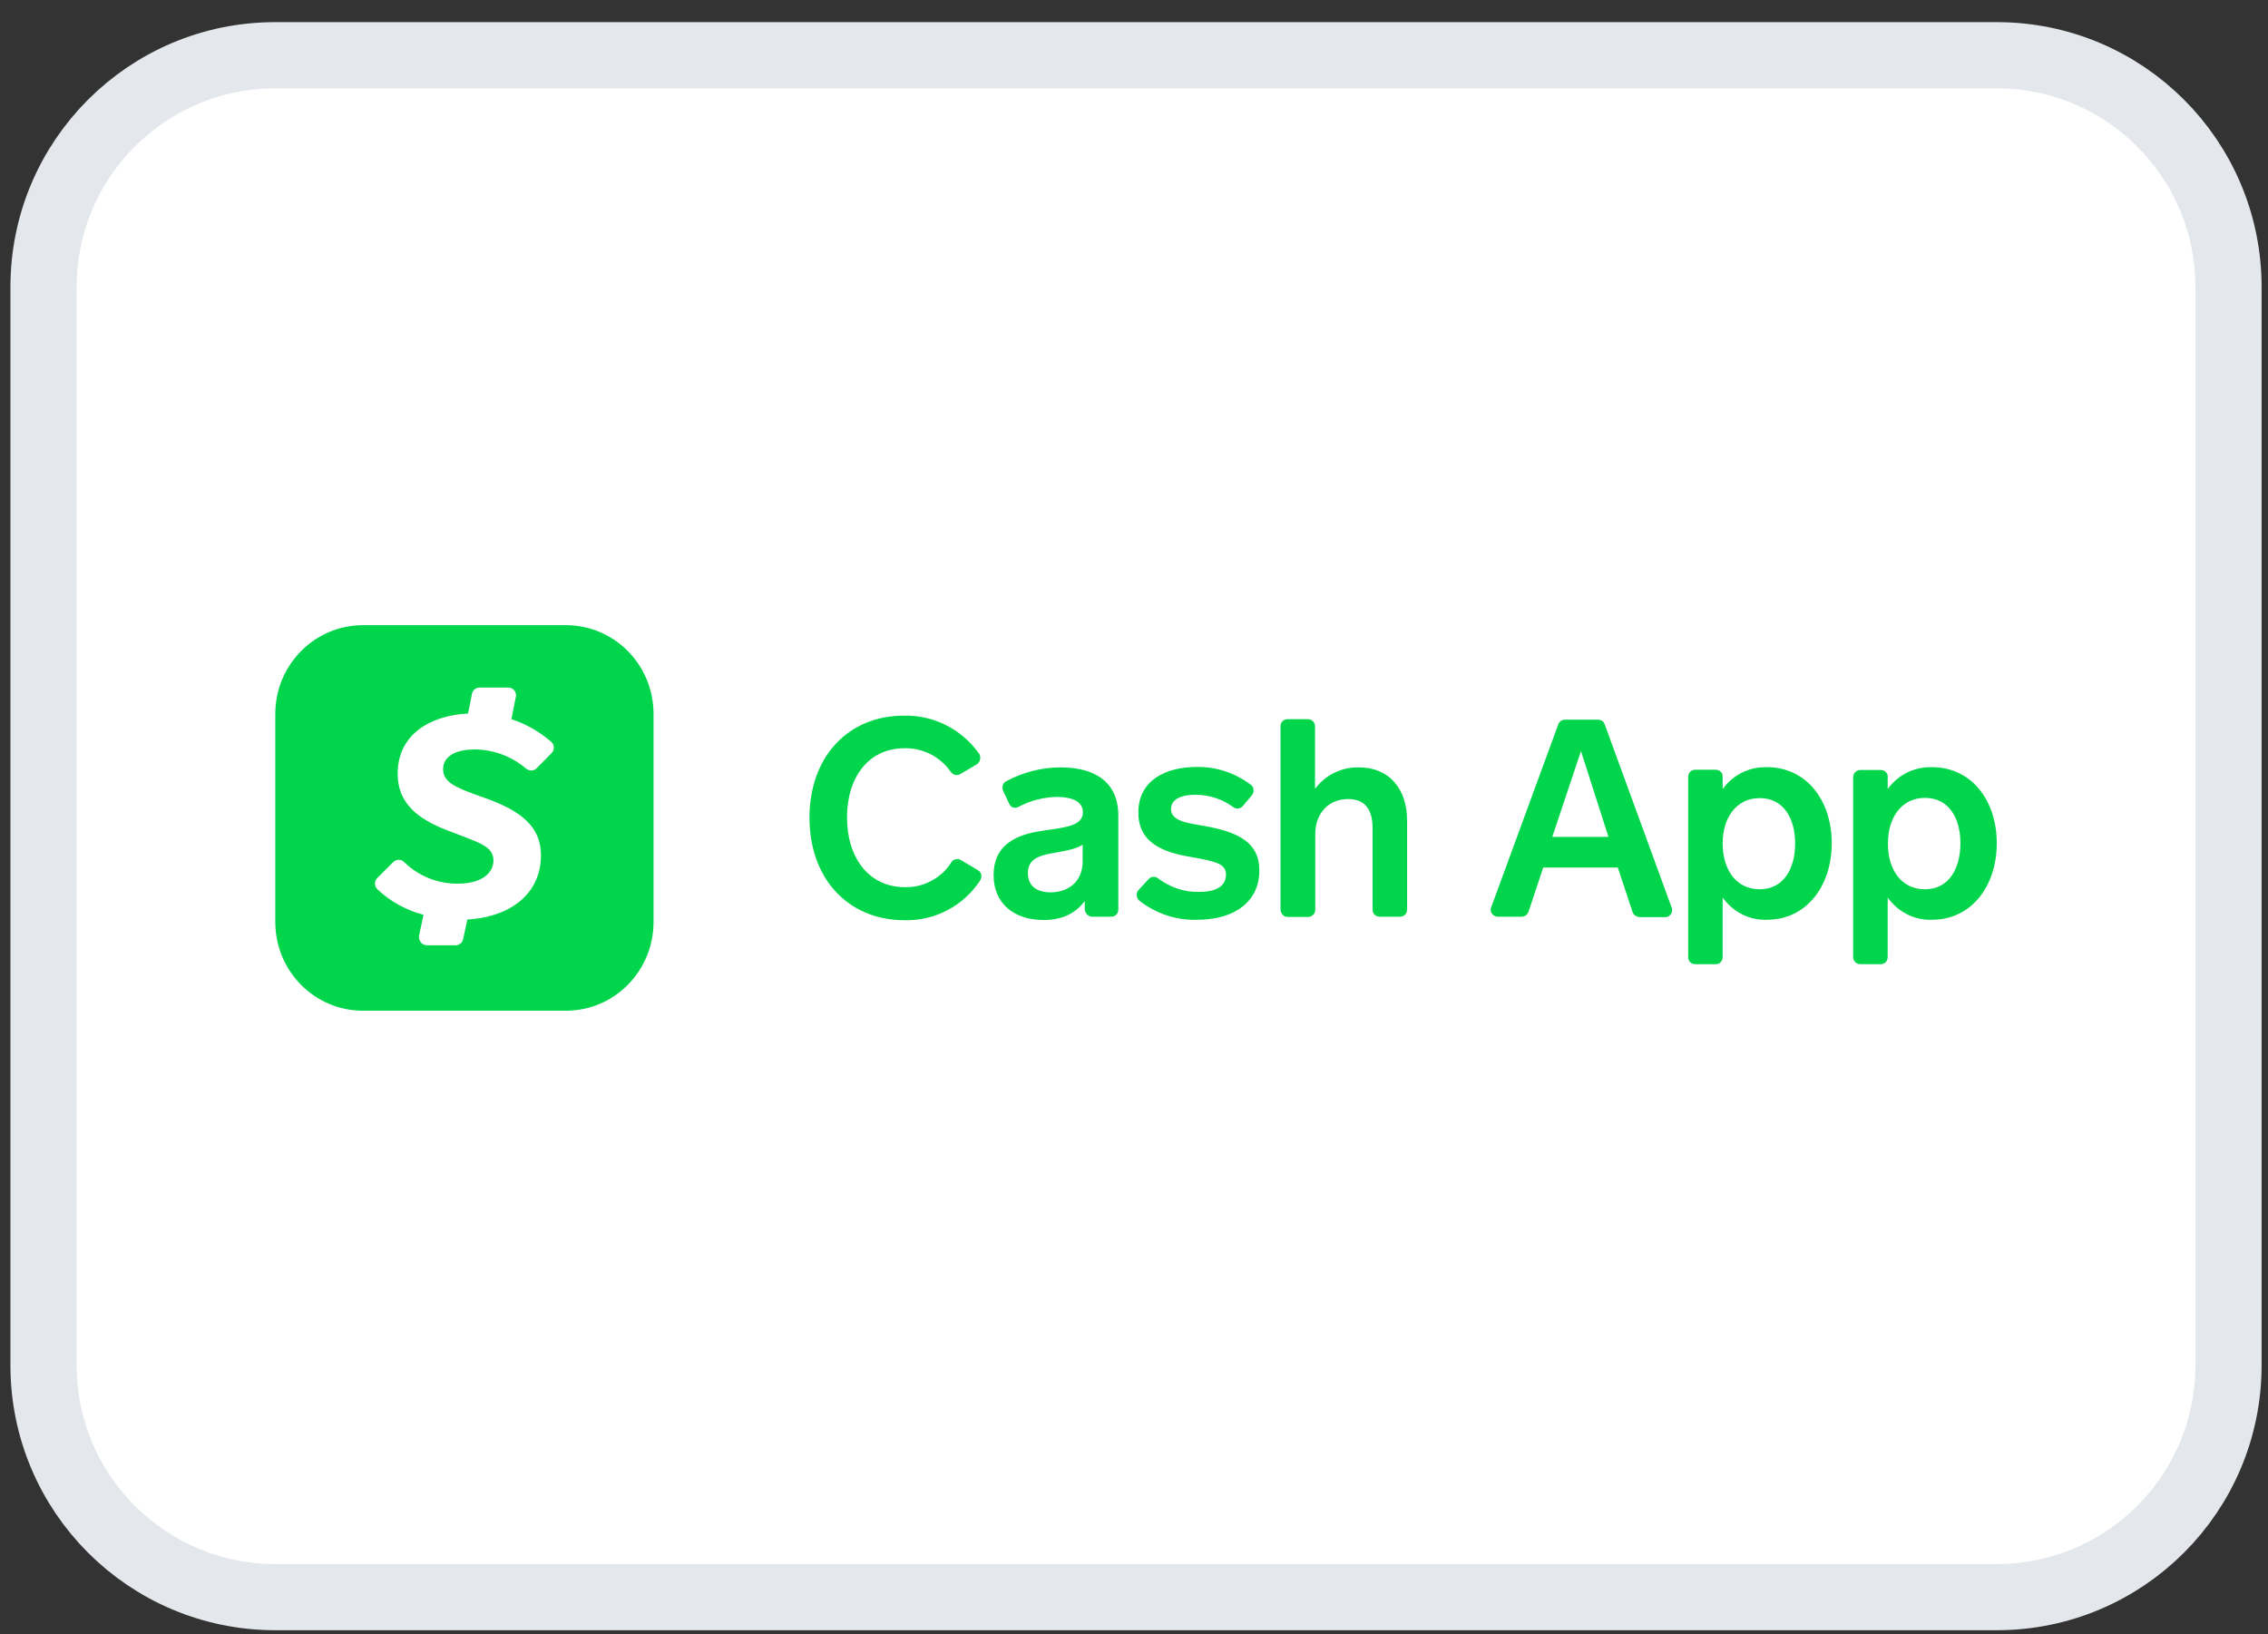 <svg width="93" height="67" viewBox="0 0 93 67" fill="none" xmlns="http://www.w3.org/2000/svg">
<rect x="0" y="0" width="93" height="67" fill="#333333" stroke="none"/>
<path d="M11.288 2.265H81.878C87.126 2.265 91.38 6.519 91.38 11.767V55.983C91.38 61.231 87.126 65.485 81.878 65.485H11.288C6.04 65.485 1.785 61.231 1.785 55.983V11.767C1.785 6.519 6.04 2.265 11.288 2.265Z" fill="white"/>
<path d="M11.288 2.265H81.878C87.126 2.265 91.38 6.519 91.38 11.767V55.983C91.38 61.231 87.126 65.485 81.878 65.485H11.288C6.04 65.485 1.785 61.231 1.785 55.983V11.767C1.785 6.519 6.04 2.265 11.288 2.265Z" stroke="#E4E7EC" stroke-width="2.715"/>
<path d="M39.386 31.735C39.319 31.774 39.252 31.784 39.176 31.774C39.099 31.755 39.042 31.716 38.994 31.658C38.564 31.028 37.838 30.66 37.083 30.68C35.63 30.68 34.732 31.852 34.732 33.518C34.732 35.184 35.64 36.375 37.102 36.375C37.484 36.385 37.857 36.298 38.192 36.114C38.526 35.939 38.813 35.678 39.014 35.348C39.052 35.29 39.119 35.242 39.185 35.232C39.252 35.213 39.329 35.222 39.396 35.261L40.084 35.668C40.122 35.688 40.151 35.717 40.179 35.746C40.208 35.775 40.227 35.813 40.237 35.862C40.246 35.901 40.246 35.949 40.237 35.988C40.227 36.026 40.208 36.065 40.189 36.104C39.501 37.15 38.335 37.76 37.093 37.731C34.77 37.731 33.193 36.017 33.193 33.527C33.193 31.038 34.77 29.343 37.064 29.343C38.278 29.314 39.434 29.895 40.141 30.893C40.17 30.922 40.179 30.961 40.189 31.009C40.199 31.048 40.199 31.087 40.189 31.135C40.179 31.174 40.17 31.212 40.141 31.251C40.122 31.29 40.093 31.319 40.055 31.338L39.386 31.735Z" fill="#00D54B"/>
<path d="M44.48 37.285V36.947C44.117 37.421 43.611 37.721 42.789 37.721C41.585 37.721 40.743 37.053 40.743 35.881C40.743 34.418 42.034 34.167 42.827 34.05C43.678 33.924 44.404 33.866 44.404 33.304C44.404 32.801 43.831 32.675 43.353 32.675C42.798 32.685 42.254 32.82 41.766 33.082C41.728 33.101 41.699 33.111 41.661 33.12C41.623 33.12 41.585 33.12 41.546 33.111C41.508 33.101 41.479 33.082 41.451 33.053C41.422 33.024 41.393 32.995 41.384 32.956L41.135 32.433C41.107 32.365 41.097 32.287 41.116 32.21C41.135 32.142 41.183 32.074 41.25 32.036C41.938 31.668 42.703 31.464 43.486 31.464C44.872 31.464 45.857 32.045 45.857 33.44V37.295C45.857 37.46 45.732 37.586 45.57 37.586C45.57 37.586 45.57 37.586 45.56 37.586H44.796C44.758 37.586 44.719 37.586 44.681 37.566C44.643 37.547 44.614 37.528 44.586 37.508C44.557 37.479 44.538 37.45 44.519 37.411C44.49 37.363 44.48 37.324 44.48 37.285ZM44.404 34.622C44.136 34.825 43.639 34.893 43.114 34.99C42.588 35.087 42.148 35.232 42.148 35.803C42.148 36.336 42.531 36.588 43.075 36.588C43.754 36.588 44.394 36.201 44.394 35.309V34.622H44.404Z" fill="#00D54B"/>
<path d="M47.089 36.055C47.195 35.929 47.367 35.92 47.491 36.017C47.978 36.385 48.571 36.588 49.182 36.569C49.813 36.569 50.272 36.365 50.272 35.861C50.272 35.406 49.842 35.319 48.819 35.135C47.73 34.951 46.678 34.583 46.678 33.314C46.678 31.997 47.797 31.445 49.077 31.445C49.88 31.435 50.654 31.696 51.295 32.181C51.361 32.229 51.4 32.307 51.4 32.384C51.4 32.423 51.4 32.462 51.39 32.5C51.381 32.539 51.361 32.578 51.333 32.607L50.97 33.043C50.922 33.101 50.855 33.14 50.779 33.149C50.702 33.159 50.626 33.14 50.568 33.091C50.119 32.762 49.574 32.587 49.02 32.587C48.485 32.587 48.017 32.742 48.017 33.178C48.017 33.653 48.676 33.75 49.335 33.856C50.75 34.108 51.639 34.515 51.639 35.697C51.639 36.946 50.654 37.712 49.087 37.712C48.236 37.741 47.395 37.46 46.717 36.927C46.659 36.879 46.621 36.801 46.612 36.724C46.612 36.685 46.612 36.646 46.621 36.607C46.631 36.569 46.65 36.53 46.678 36.501L47.089 36.055Z" fill="#00D54B"/>
<path d="M52.508 37.285V29.779C52.508 29.614 52.633 29.488 52.795 29.488H53.636C53.799 29.488 53.923 29.624 53.923 29.779V32.346C54.343 31.774 55.022 31.445 55.729 31.464C56.972 31.464 57.698 32.355 57.698 33.644V37.295C57.698 37.46 57.574 37.586 57.411 37.586H56.57C56.408 37.586 56.283 37.46 56.283 37.305C56.283 37.305 56.283 37.305 56.283 37.295V33.973C56.283 33.334 56.083 32.762 55.28 32.762C54.515 32.762 53.932 33.304 53.932 34.215V37.305C53.932 37.382 53.904 37.46 53.846 37.508C53.789 37.566 53.722 37.596 53.646 37.596H52.805C52.767 37.596 52.728 37.586 52.69 37.576C52.623 37.547 52.566 37.489 52.537 37.411C52.518 37.363 52.508 37.324 52.508 37.285Z" fill="#00D54B"/>
<path d="M66.94 37.383L66.338 35.571H63.279L62.677 37.383C62.658 37.441 62.62 37.489 62.572 37.528C62.524 37.566 62.467 37.586 62.4 37.586H61.416C61.32 37.586 61.234 37.537 61.177 37.46C61.148 37.421 61.129 37.373 61.129 37.334C61.119 37.286 61.129 37.237 61.148 37.198L63.901 29.692C63.948 29.575 64.053 29.508 64.178 29.508H65.525C65.583 29.508 65.64 29.527 65.697 29.556C65.745 29.595 65.783 29.643 65.802 29.701L68.545 37.208C68.564 37.257 68.564 37.305 68.564 37.344C68.555 37.392 68.545 37.441 68.517 37.479C68.488 37.518 68.45 37.547 68.412 37.576C68.373 37.596 68.326 37.605 68.278 37.605H67.236C67.083 37.586 66.978 37.508 66.94 37.383ZM64.828 30.796L63.652 34.312H65.955L64.828 30.796Z" fill="#00D54B"/>
<path d="M70.638 31.89V32.355C71.059 31.765 71.737 31.435 72.454 31.455C74.069 31.455 75.111 32.811 75.111 34.574C75.111 36.336 74.069 37.712 72.454 37.712C71.737 37.741 71.059 37.392 70.638 36.801V39.242C70.638 39.407 70.514 39.533 70.361 39.533C70.361 39.533 70.361 39.533 70.352 39.533H69.511C69.348 39.533 69.224 39.407 69.224 39.242C69.224 39.242 69.224 39.242 69.224 39.233V31.852C69.224 31.687 69.348 31.561 69.511 31.561H70.352C70.39 31.561 70.428 31.571 70.466 31.581C70.504 31.6 70.533 31.619 70.562 31.648C70.591 31.677 70.61 31.706 70.629 31.745C70.629 31.813 70.638 31.852 70.638 31.89ZM72.158 36.462C73.142 36.462 73.611 35.61 73.611 34.583C73.611 33.556 73.133 32.724 72.158 32.724C71.183 32.724 70.638 33.547 70.638 34.583C70.638 35.61 71.154 36.462 72.158 36.462Z" fill="#00D54B"/>
<path d="M77.405 31.89V32.355C77.826 31.765 78.504 31.435 79.221 31.455C80.836 31.455 81.878 32.811 81.878 34.574C81.878 36.336 80.836 37.712 79.221 37.712C78.504 37.741 77.826 37.392 77.405 36.801V39.242C77.405 39.407 77.281 39.533 77.128 39.533C77.128 39.533 77.128 39.533 77.118 39.533H76.277C76.115 39.533 75.99 39.397 75.99 39.242V31.861C75.99 31.706 76.124 31.571 76.277 31.571H77.118C77.156 31.571 77.195 31.581 77.233 31.59C77.271 31.61 77.3 31.629 77.329 31.658C77.357 31.687 77.376 31.716 77.395 31.755C77.405 31.813 77.415 31.852 77.405 31.89ZM78.934 36.462C79.918 36.462 80.387 35.61 80.387 34.574C80.387 33.537 79.909 32.714 78.934 32.714C77.959 32.714 77.415 33.547 77.415 34.574C77.405 35.61 77.931 36.462 78.934 36.462Z" fill="#00D54B"/>
<path d="M14.882 25.633H23.206C25.194 25.633 26.799 27.261 26.799 29.275V37.799C26.799 39.814 25.194 41.441 23.206 41.441H14.882C12.894 41.441 11.288 39.814 11.288 37.799V29.275C11.288 27.261 12.903 25.633 14.882 25.633Z" fill="#00D54B"/>
<path d="M21.572 31.513C20.979 31.009 20.224 30.728 19.45 30.728C18.81 30.728 18.169 30.941 18.169 31.542C18.169 32.084 18.743 32.297 19.44 32.559L19.651 32.636C21.036 33.111 22.183 33.692 22.183 35.068C22.183 36.569 21.036 37.586 19.163 37.702L18.991 38.506C18.962 38.651 18.829 38.758 18.685 38.758H17.5C17.405 38.758 17.309 38.709 17.252 38.632C17.194 38.554 17.166 38.458 17.185 38.361L17.366 37.508C16.659 37.324 16.009 36.966 15.474 36.462C15.35 36.336 15.34 36.133 15.464 36.007L15.474 35.997L16.124 35.348C16.248 35.222 16.449 35.222 16.573 35.348C17.175 35.93 17.968 36.249 18.8 36.23C19.651 36.23 20.234 35.862 20.234 35.281C20.234 34.758 19.756 34.583 18.857 34.244L18.561 34.128C17.405 33.711 16.306 33.111 16.306 31.726C16.306 30.118 17.634 29.333 19.192 29.256L19.354 28.442C19.383 28.297 19.517 28.19 19.67 28.19H20.845C21.017 28.19 21.161 28.336 21.161 28.51C21.161 28.529 21.161 28.558 21.151 28.578L20.97 29.488C21.572 29.682 22.126 30.002 22.604 30.418C22.671 30.476 22.709 30.554 22.709 30.651C22.709 30.738 22.68 30.825 22.613 30.883L22.002 31.503C21.887 31.619 21.696 31.619 21.572 31.513Z" fill="white"/>
</svg>
